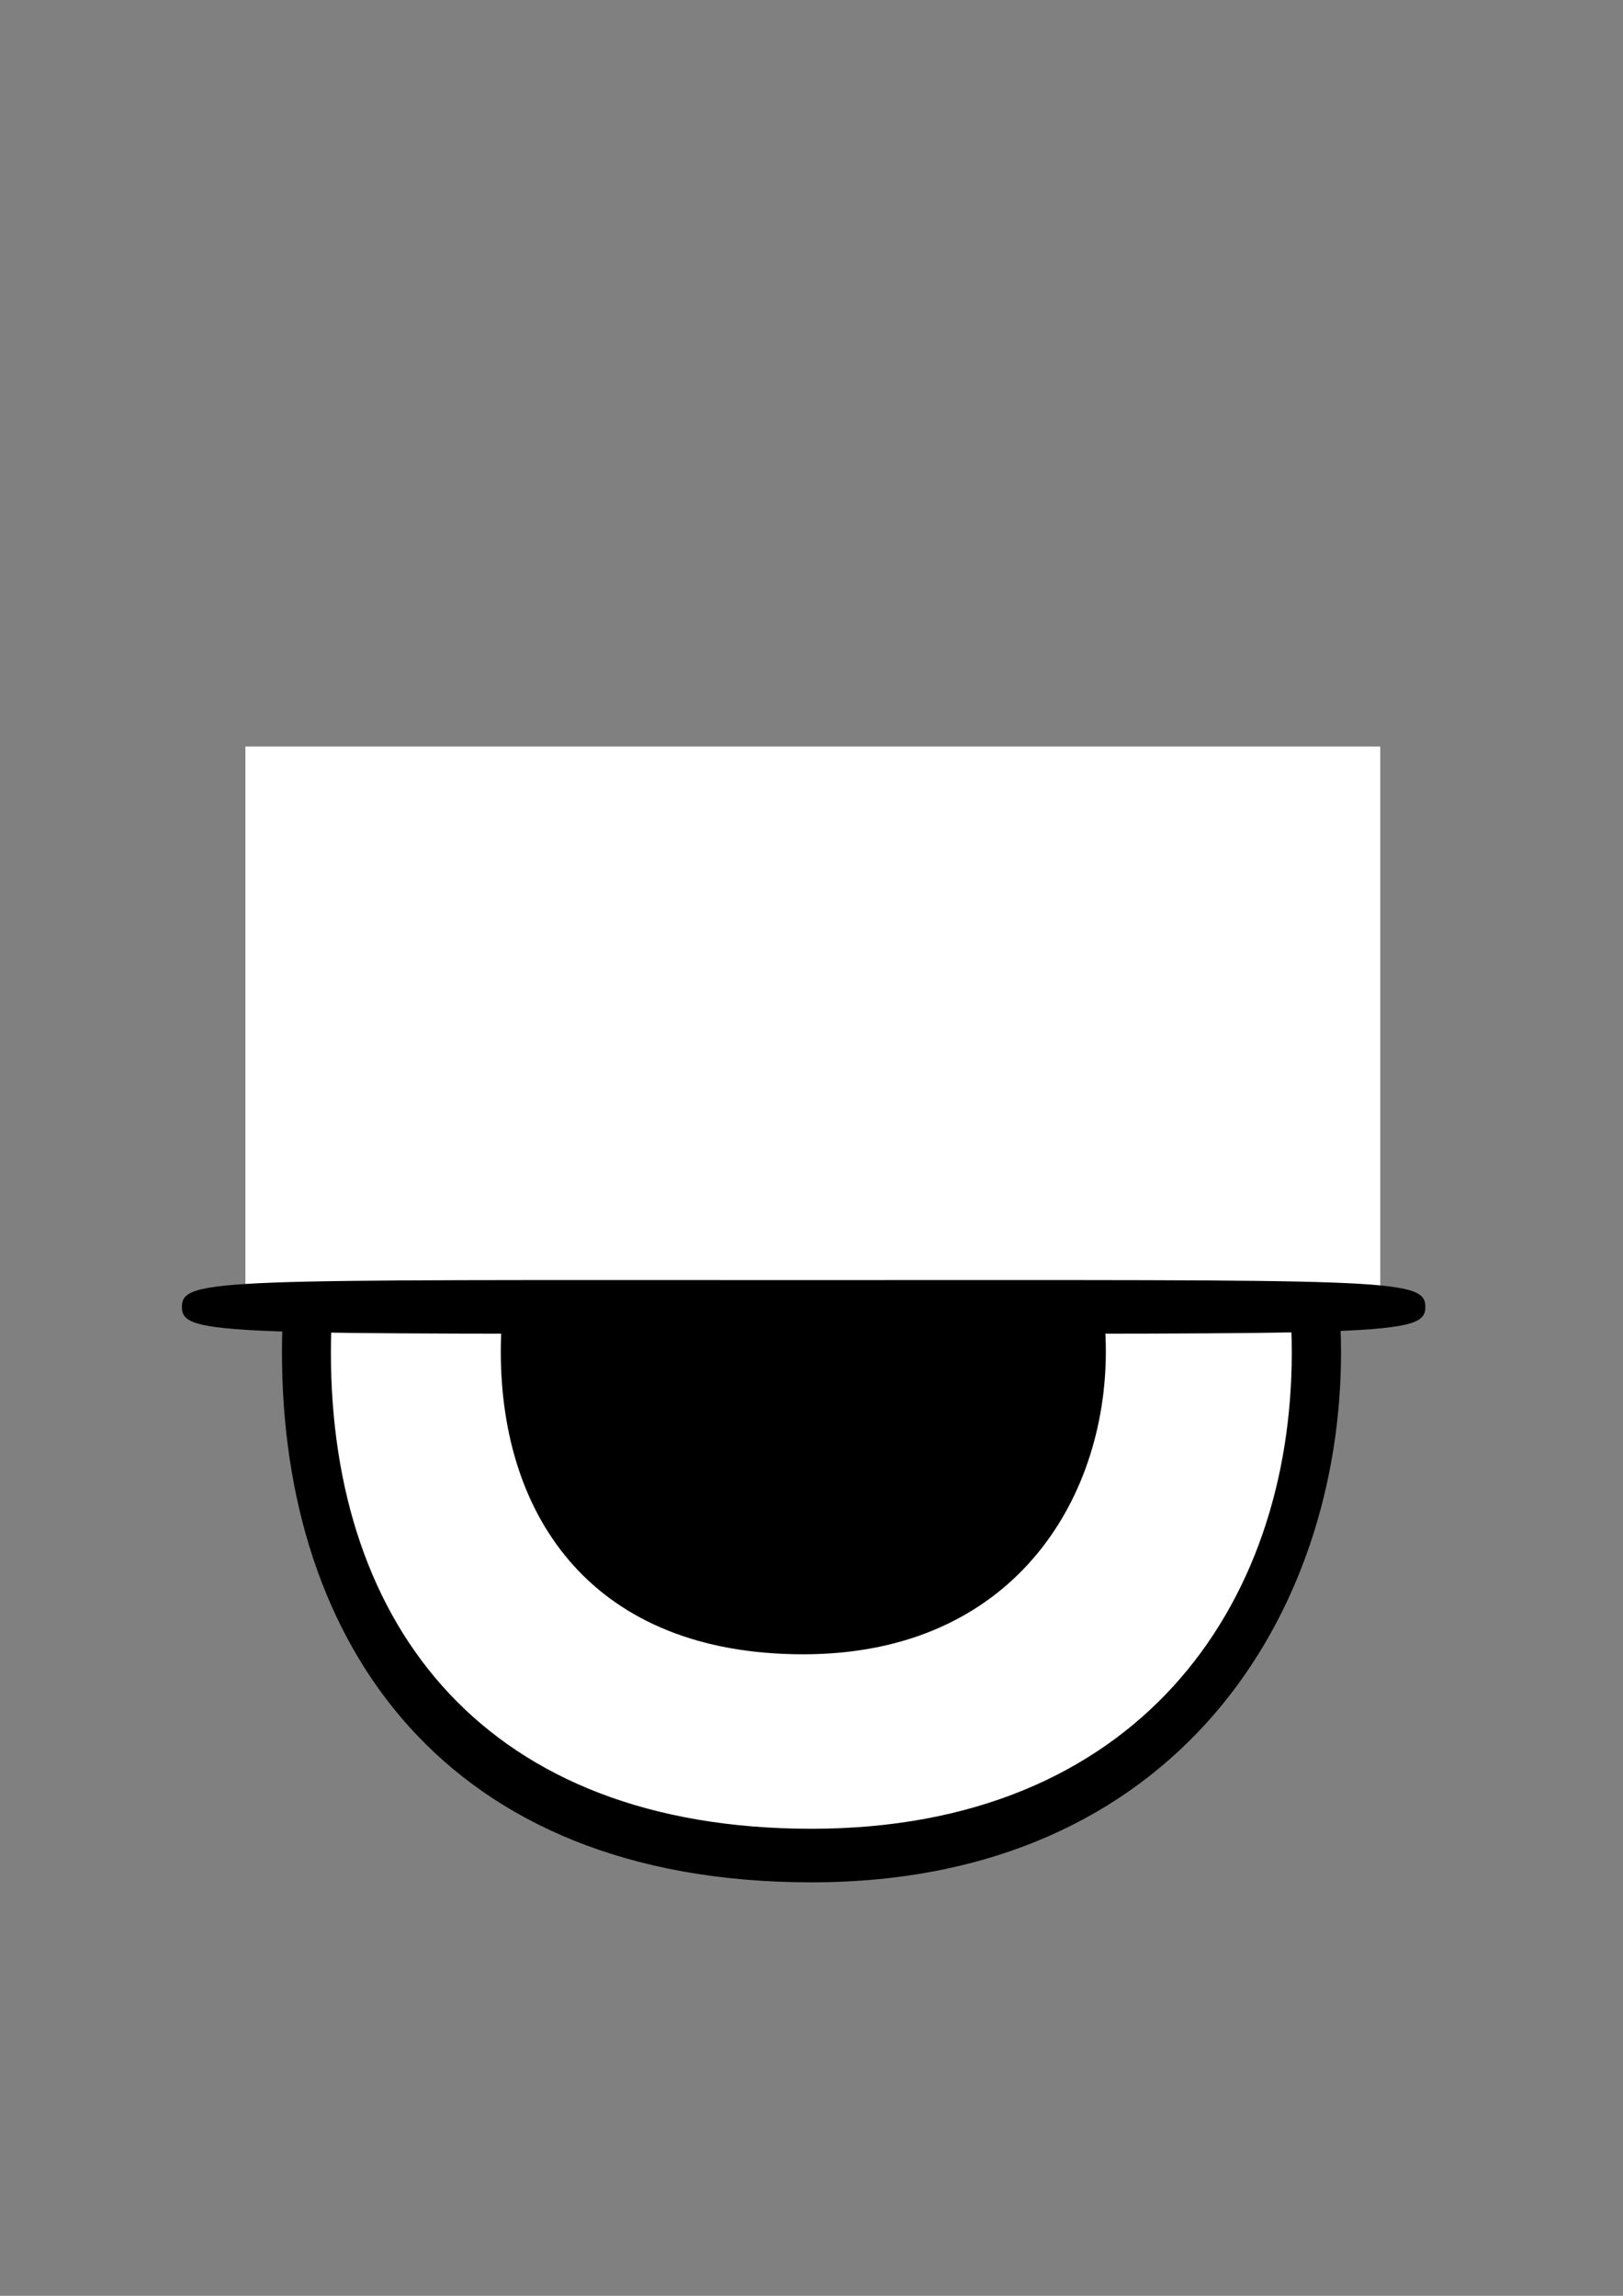 <?xml version="1.0" encoding="UTF-8" standalone="no"?>
<!-- Created with Inkscape (http://www.inkscape.org/) -->

<svg
   width="210mm"
   height="297mm"
   viewBox="0 0 210 297"
   version="1.1"
   id="svg8194"
   sodipodi:docname="721_eye_right_open_bored.svg"
   inkscape:version="1.2-beta (1b65182ce9, 2022-04-05)"
   xmlns:inkscape="http://www.inkscape.org/namespaces/inkscape"
   xmlns:sodipodi="http://sodipodi.sourceforge.net/DTD/sodipodi-0.dtd"
   xmlns="http://www.w3.org/2000/svg"
   xmlns:svg="http://www.w3.org/2000/svg">
  <rect x="0" y="0" width="210" height="297" fill="#808080" stroke="none"/>
  <sodipodi:namedview
     id="namedview8196"
     pagecolor="#ffffff"
     bordercolor="#666666"
     borderopacity="1.0"
     inkscape:pageshadow="2"
     inkscape:pageopacity="0.0"
     inkscape:pagecheckerboard="0"
     inkscape:deskcolor="#d1d1d1"
     inkscape:document-units="mm"
     showgrid="false"
     inkscape:zoom="1"
     inkscape:cx="417"
     inkscape:cy="686.5"
     inkscape:window-width="1920"
     inkscape:window-height="991"
     inkscape:window-x="-9"
     inkscape:window-y="-9"
     inkscape:window-maximized="1"
     inkscape:current-layer="layer1" />
  <defs
     id="defs8191" />
  <g
     inkscape:label="Layer 1"
     inkscape:groupmode="layer"
     id="layer1">
    <path
       style="fill:#ffffff;stroke:none;stroke-width:0.265px;stroke-linecap:butt;stroke-linejoin:miter;stroke-opacity:1"
       d="m 110.252,107.421 30.692,8.202 19.579,21.167 9.525,32.015 -4.763,37.835 -18.256,22.754 -40.481,11.113 -30.692,-5.821 -24.871,-16.933 -8.996,-20.902 -3.44,-31.75 17.992,-41.275 32.279,-14.023 z"
       id="path514" />
    <path
       id="path8463"
       style="font-variation-settings:'wdth' 100, 'wght' 900;fill:#000000;stroke-width:1.195;stroke-linecap:round;paint-order:stroke fill markers"
       d="m 104.987,105.879 c 48.231,0 68.529,35.471 68.529,69.08 0,33.609 -21.09,68.551 -68.529,68.551 -47.439,0 -68.503,-30.807 -68.503,-68.551 0,-37.744 20.272,-69.08 68.503,-69.08 z m -62.172,69.08 c 0,35.617 20.184,61.621 62.172,61.621 41.988,0 62.155,-28.6 62.155,-61.621 0,-33.021 -20.785,-62.149 -62.155,-62.149 -41.37,0 -62.172,26.532 -62.172,62.149 z"
       sodipodi:nodetypes="zzzzzzzzzz" />
    <path
       id="path458"
       style="font-variation-settings:'wdth' 100, 'wght' 900;fill:#000000;stroke-width:0.683;stroke-linecap:round;paint-order:stroke fill markers"
       d="m 103.934,135.38 c 27.554,0 39.151,20.264 39.151,39.466 0,19.201 -12.049,39.163 -39.151,39.163 -27.102,0 -39.136,-17.6 -39.136,-39.163 0,-21.563 11.582,-39.466 39.136,-39.466 z"
       sodipodi:nodetypes="zzzzz" />
    <rect
       style="font-variation-settings:'wdth' 109.6, 'wght' 360;fill:#ffffff;stroke-width:0.185;stroke-linecap:round;paint-order:stroke fill markers"
       id="rect14210"
       width="146.844"
       height="72.231"
       x="31.75"
       y="96.573" />
    <path
       id="path7945"
       style="font-variation-settings:'wdth' 100, 'wght' 900;fill:#000000;stroke-width:1.195;stroke-linecap:round;paint-order:stroke fill markers"
       d="m 103.981,165.603 c -75.332,3e-5 -80.45,-0.31 -80.445,3.466 0.006,3.775 5.121,3.465 80.445,3.465 75.323,-6e-5 80.44,0.31 80.445,-3.465 0.005,-3.776 -5.113,-3.466 -80.445,-3.466 z"
       sodipodi:nodetypes="sssss" />
  </g>
</svg>
